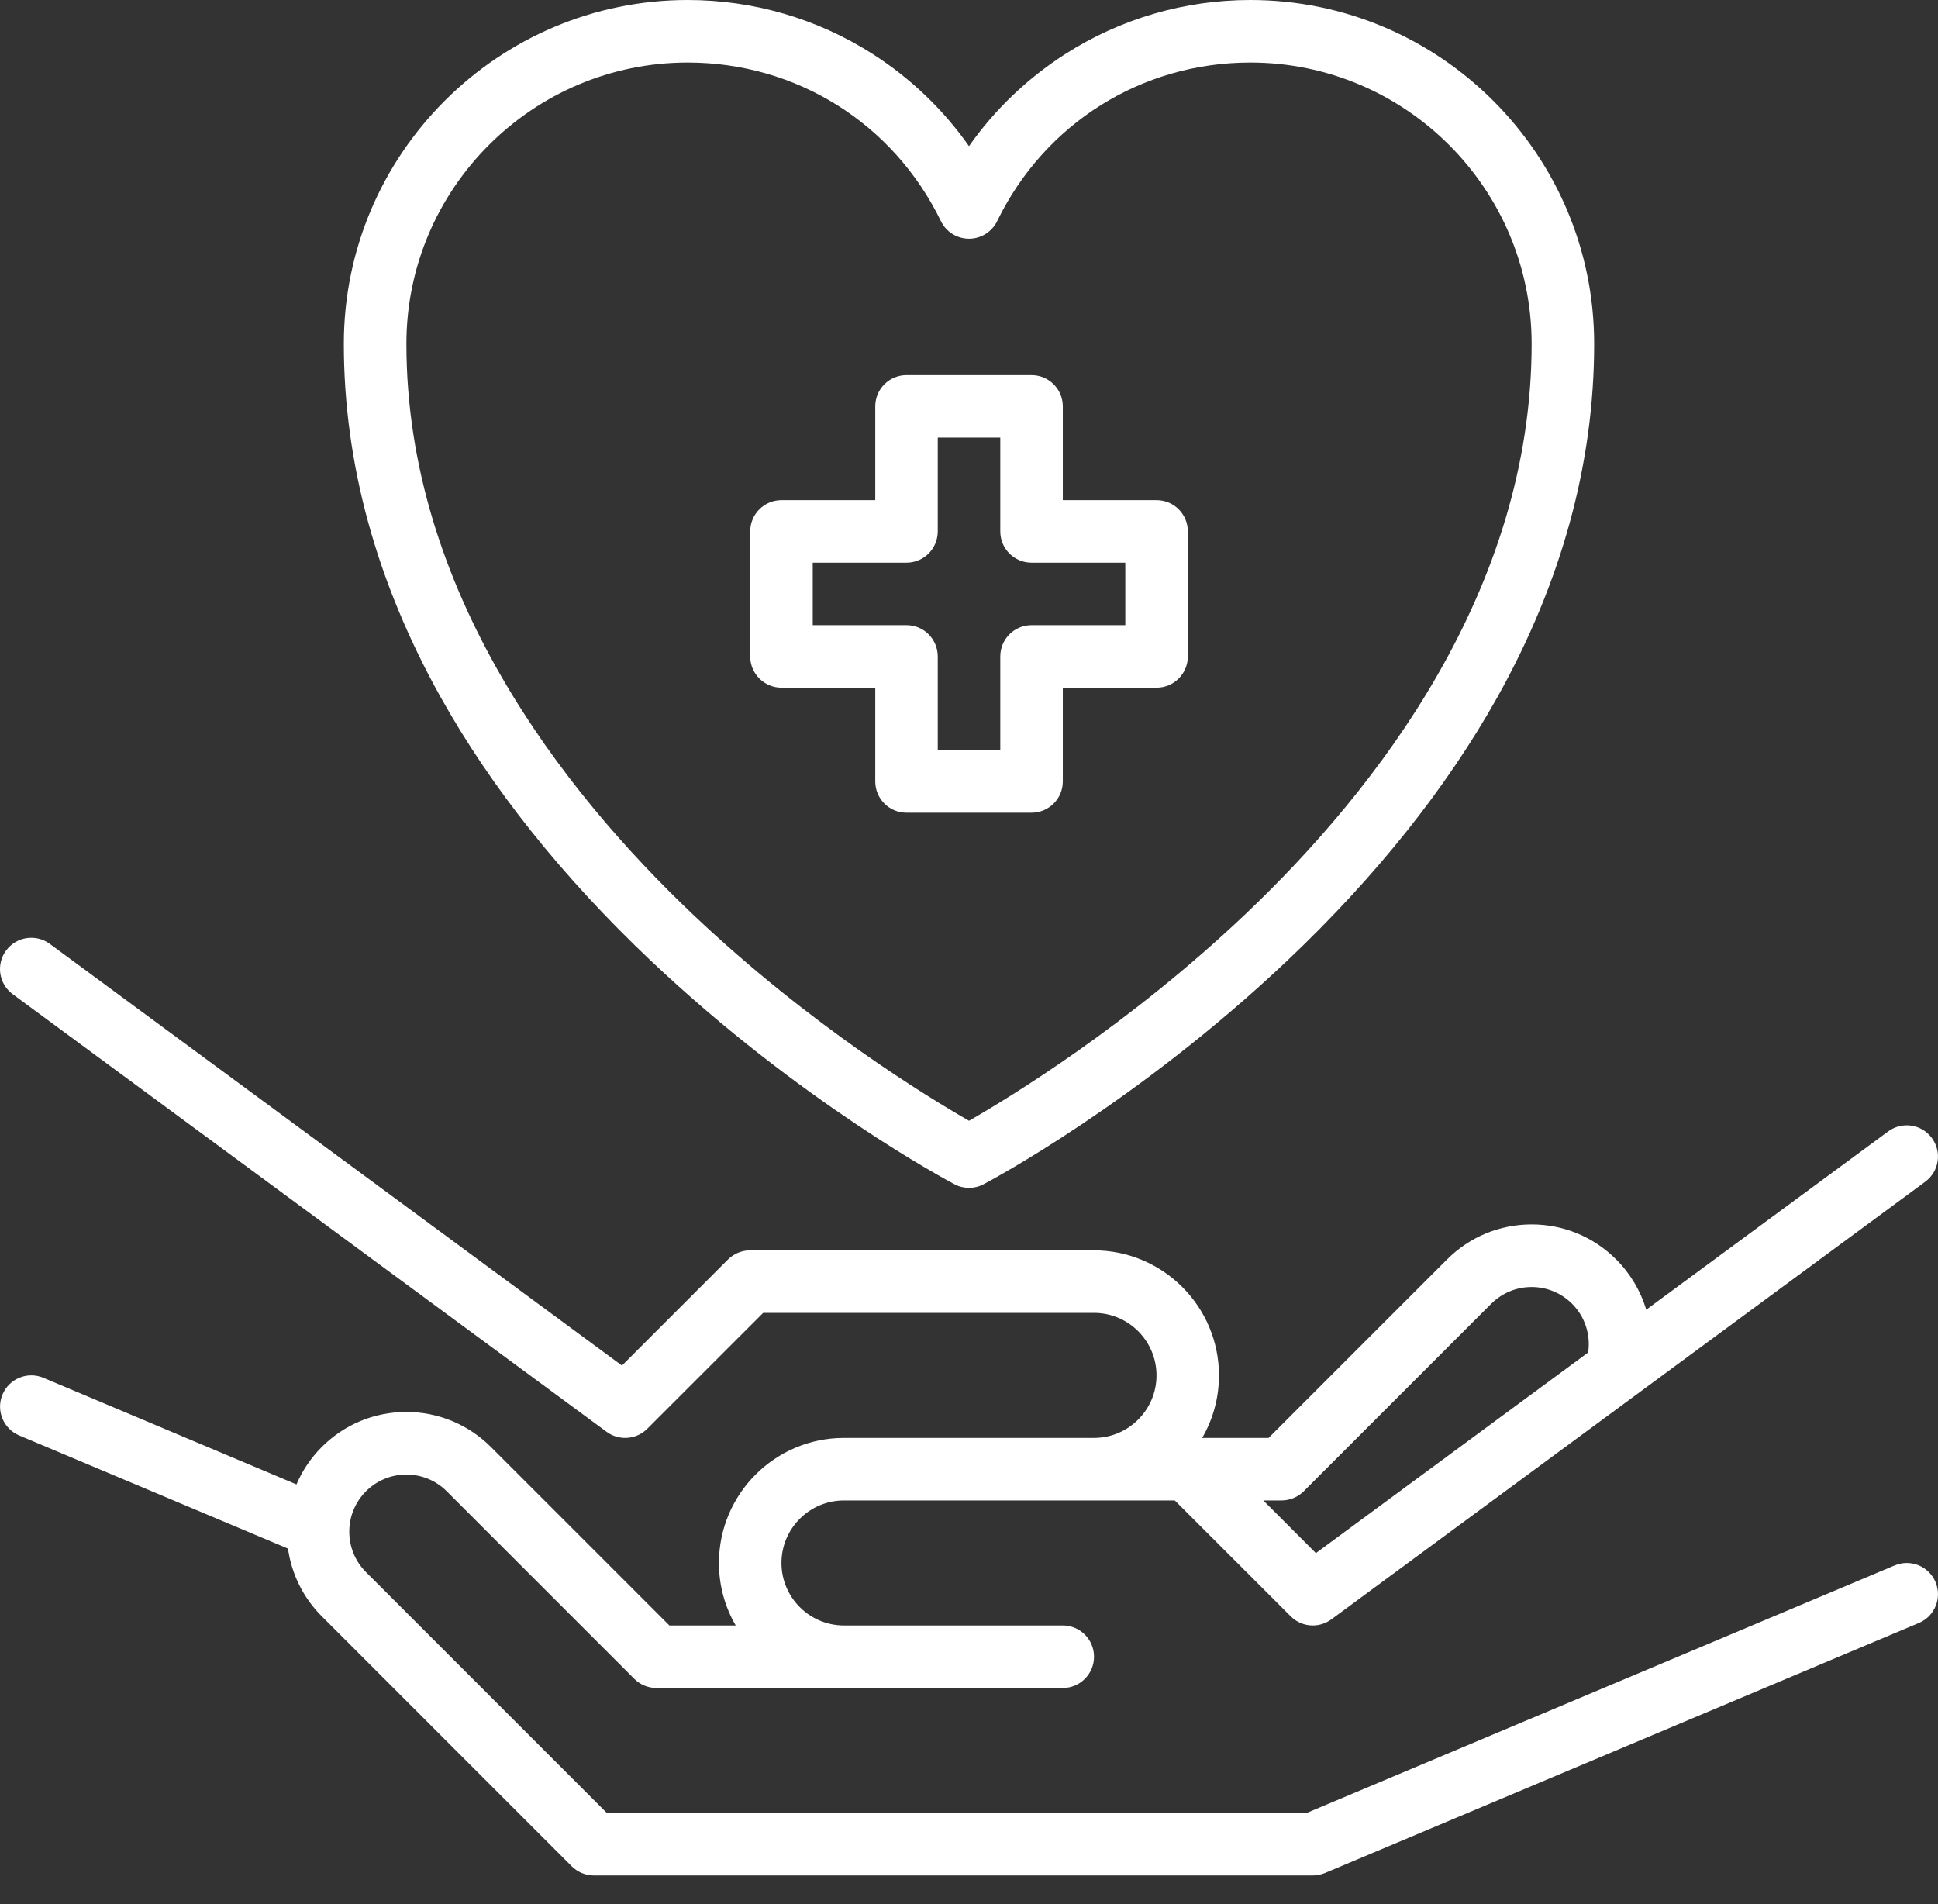 <svg width="57" height="56" viewBox="0 0 57 56" fill="none" xmlns="http://www.w3.org/2000/svg">
<rect x="0" y="0" width="57" height="56" fill="#333333" stroke="none"/>
<path d="M56.928 46.53C56.73 46.061 56.193 45.842 55.724 46.04L38.427 53.321H17.85L10.764 46.235C10.109 45.58 10.109 44.514 10.764 43.859C11.081 43.542 11.504 43.367 11.952 43.367C12.396 43.367 12.814 43.537 13.131 43.85C13.136 43.854 13.14 43.859 13.145 43.864L18.656 49.375C18.829 49.547 19.063 49.644 19.307 49.644H31.258C31.766 49.644 32.177 49.232 32.177 48.724C32.177 48.217 31.766 47.805 31.258 47.805H24.822C23.809 47.805 22.984 46.98 22.984 45.966C22.984 44.953 23.809 44.128 24.822 44.128H34.553L37.962 47.536C38.141 47.715 38.376 47.805 38.612 47.805C38.803 47.805 38.994 47.745 39.157 47.626L56.624 34.755C57.034 34.454 57.121 33.88 56.82 33.47C56.519 33.061 55.944 32.974 55.535 33.275L48.419 38.518C48.254 37.971 47.957 37.463 47.537 37.042C46.873 36.378 45.988 36.01 45.048 36.01C44.108 36.01 43.223 36.376 42.559 37.042C42.554 37.047 42.547 37.054 42.542 37.058L37.312 42.289H35.358C35.673 41.747 35.852 41.119 35.852 40.45C35.852 38.423 34.202 36.773 32.175 36.773H22.062C21.818 36.773 21.584 36.87 21.411 37.042L18.293 40.161L1.464 27.759C1.055 27.458 0.48 27.546 0.179 27.955C-0.122 28.364 -0.035 28.938 0.374 29.239L17.842 42.11C18.207 42.379 18.715 42.342 19.037 42.02L22.446 38.612H32.177C33.19 38.612 34.015 39.437 34.015 40.451C34.015 41.464 33.19 42.289 32.177 42.289H24.822C22.795 42.289 21.145 43.939 21.145 45.967C21.145 46.635 21.324 47.265 21.639 47.805H19.688L14.457 42.574C14.452 42.57 14.445 42.563 14.441 42.558C13.776 41.894 12.891 41.526 11.951 41.526C11.011 41.526 10.127 41.892 9.462 42.558C9.136 42.885 8.89 43.257 8.72 43.657L1.278 40.522C0.809 40.324 0.272 40.545 0.074 41.011C-0.124 41.48 0.097 42.018 0.563 42.216L8.47 45.544C8.573 46.272 8.904 46.975 9.463 47.534L16.817 54.889C16.99 55.061 17.224 55.158 17.468 55.158H38.613C38.735 55.158 38.856 55.132 38.969 55.086L56.437 47.732C56.906 47.536 57.123 46.996 56.928 46.53ZM37.694 44.128C37.937 44.128 38.172 44.031 38.344 43.859L43.855 38.347C43.86 38.343 43.865 38.338 43.869 38.334C44.187 38.023 44.602 37.851 45.048 37.851C45.496 37.851 45.919 38.026 46.237 38.343C46.618 38.724 46.788 39.255 46.71 39.777L38.703 45.677L37.156 44.128L37.694 44.128Z" fill="white"/>
<path d="M19.135 28.247C23.544 32.423 27.89 34.732 28.073 34.829C28.207 34.901 28.354 34.935 28.501 34.935C28.648 34.935 28.795 34.901 28.928 34.829C29.112 34.733 33.458 32.423 37.866 28.247C40.47 25.78 42.546 23.174 44.042 20.501C45.929 17.123 46.887 13.627 46.887 10.113C46.887 4.537 42.35 0 36.774 0C34.839 0 32.959 0.549 31.336 1.586C30.219 2.301 29.256 3.222 28.5 4.298C27.744 3.222 26.783 2.301 25.664 1.586C24.041 0.549 22.161 0 20.226 0C14.65 0 10.113 4.537 10.113 10.113C10.113 13.627 11.072 17.123 12.959 20.501C14.453 23.177 16.53 25.78 19.134 28.247H19.135ZM20.227 1.839C23.424 1.839 26.276 3.627 27.674 6.504C27.828 6.821 28.149 7.021 28.501 7.021C28.852 7.021 29.174 6.819 29.328 6.504C30.726 3.627 33.578 1.839 36.775 1.839C41.337 1.839 45.048 5.55 45.048 10.112C45.048 17.368 40.472 23.236 36.634 26.881C33.184 30.156 29.691 32.28 28.5 32.962C27.314 32.282 23.844 30.177 20.398 26.911C16.547 23.261 11.953 17.385 11.953 10.112C11.953 5.55 15.664 1.839 20.226 1.839H20.227Z" fill="white"/>
<path d="M22.985 20.225H25.743V22.983C25.743 23.491 26.154 23.902 26.662 23.902H30.339C30.847 23.902 31.259 23.491 31.259 22.983V20.225H34.017C34.525 20.225 34.936 19.814 34.936 19.306V15.628C34.936 15.12 34.525 14.709 34.017 14.709H31.259V11.951C31.259 11.443 30.847 11.032 30.339 11.032H26.662C26.154 11.032 25.743 11.443 25.743 11.951V14.709H22.985C22.477 14.709 22.065 15.12 22.065 15.628V19.306C22.065 19.814 22.477 20.225 22.985 20.225ZM23.904 16.548H26.662C27.17 16.548 27.581 16.136 27.581 15.628V12.87H29.42V15.628C29.42 16.136 29.831 16.548 30.339 16.548H33.097V18.386H30.339C29.831 18.386 29.42 18.798 29.42 19.306V22.064H27.581V19.306C27.581 18.798 27.17 18.386 26.662 18.386H23.904V16.548Z" fill="white"/>
</svg>
